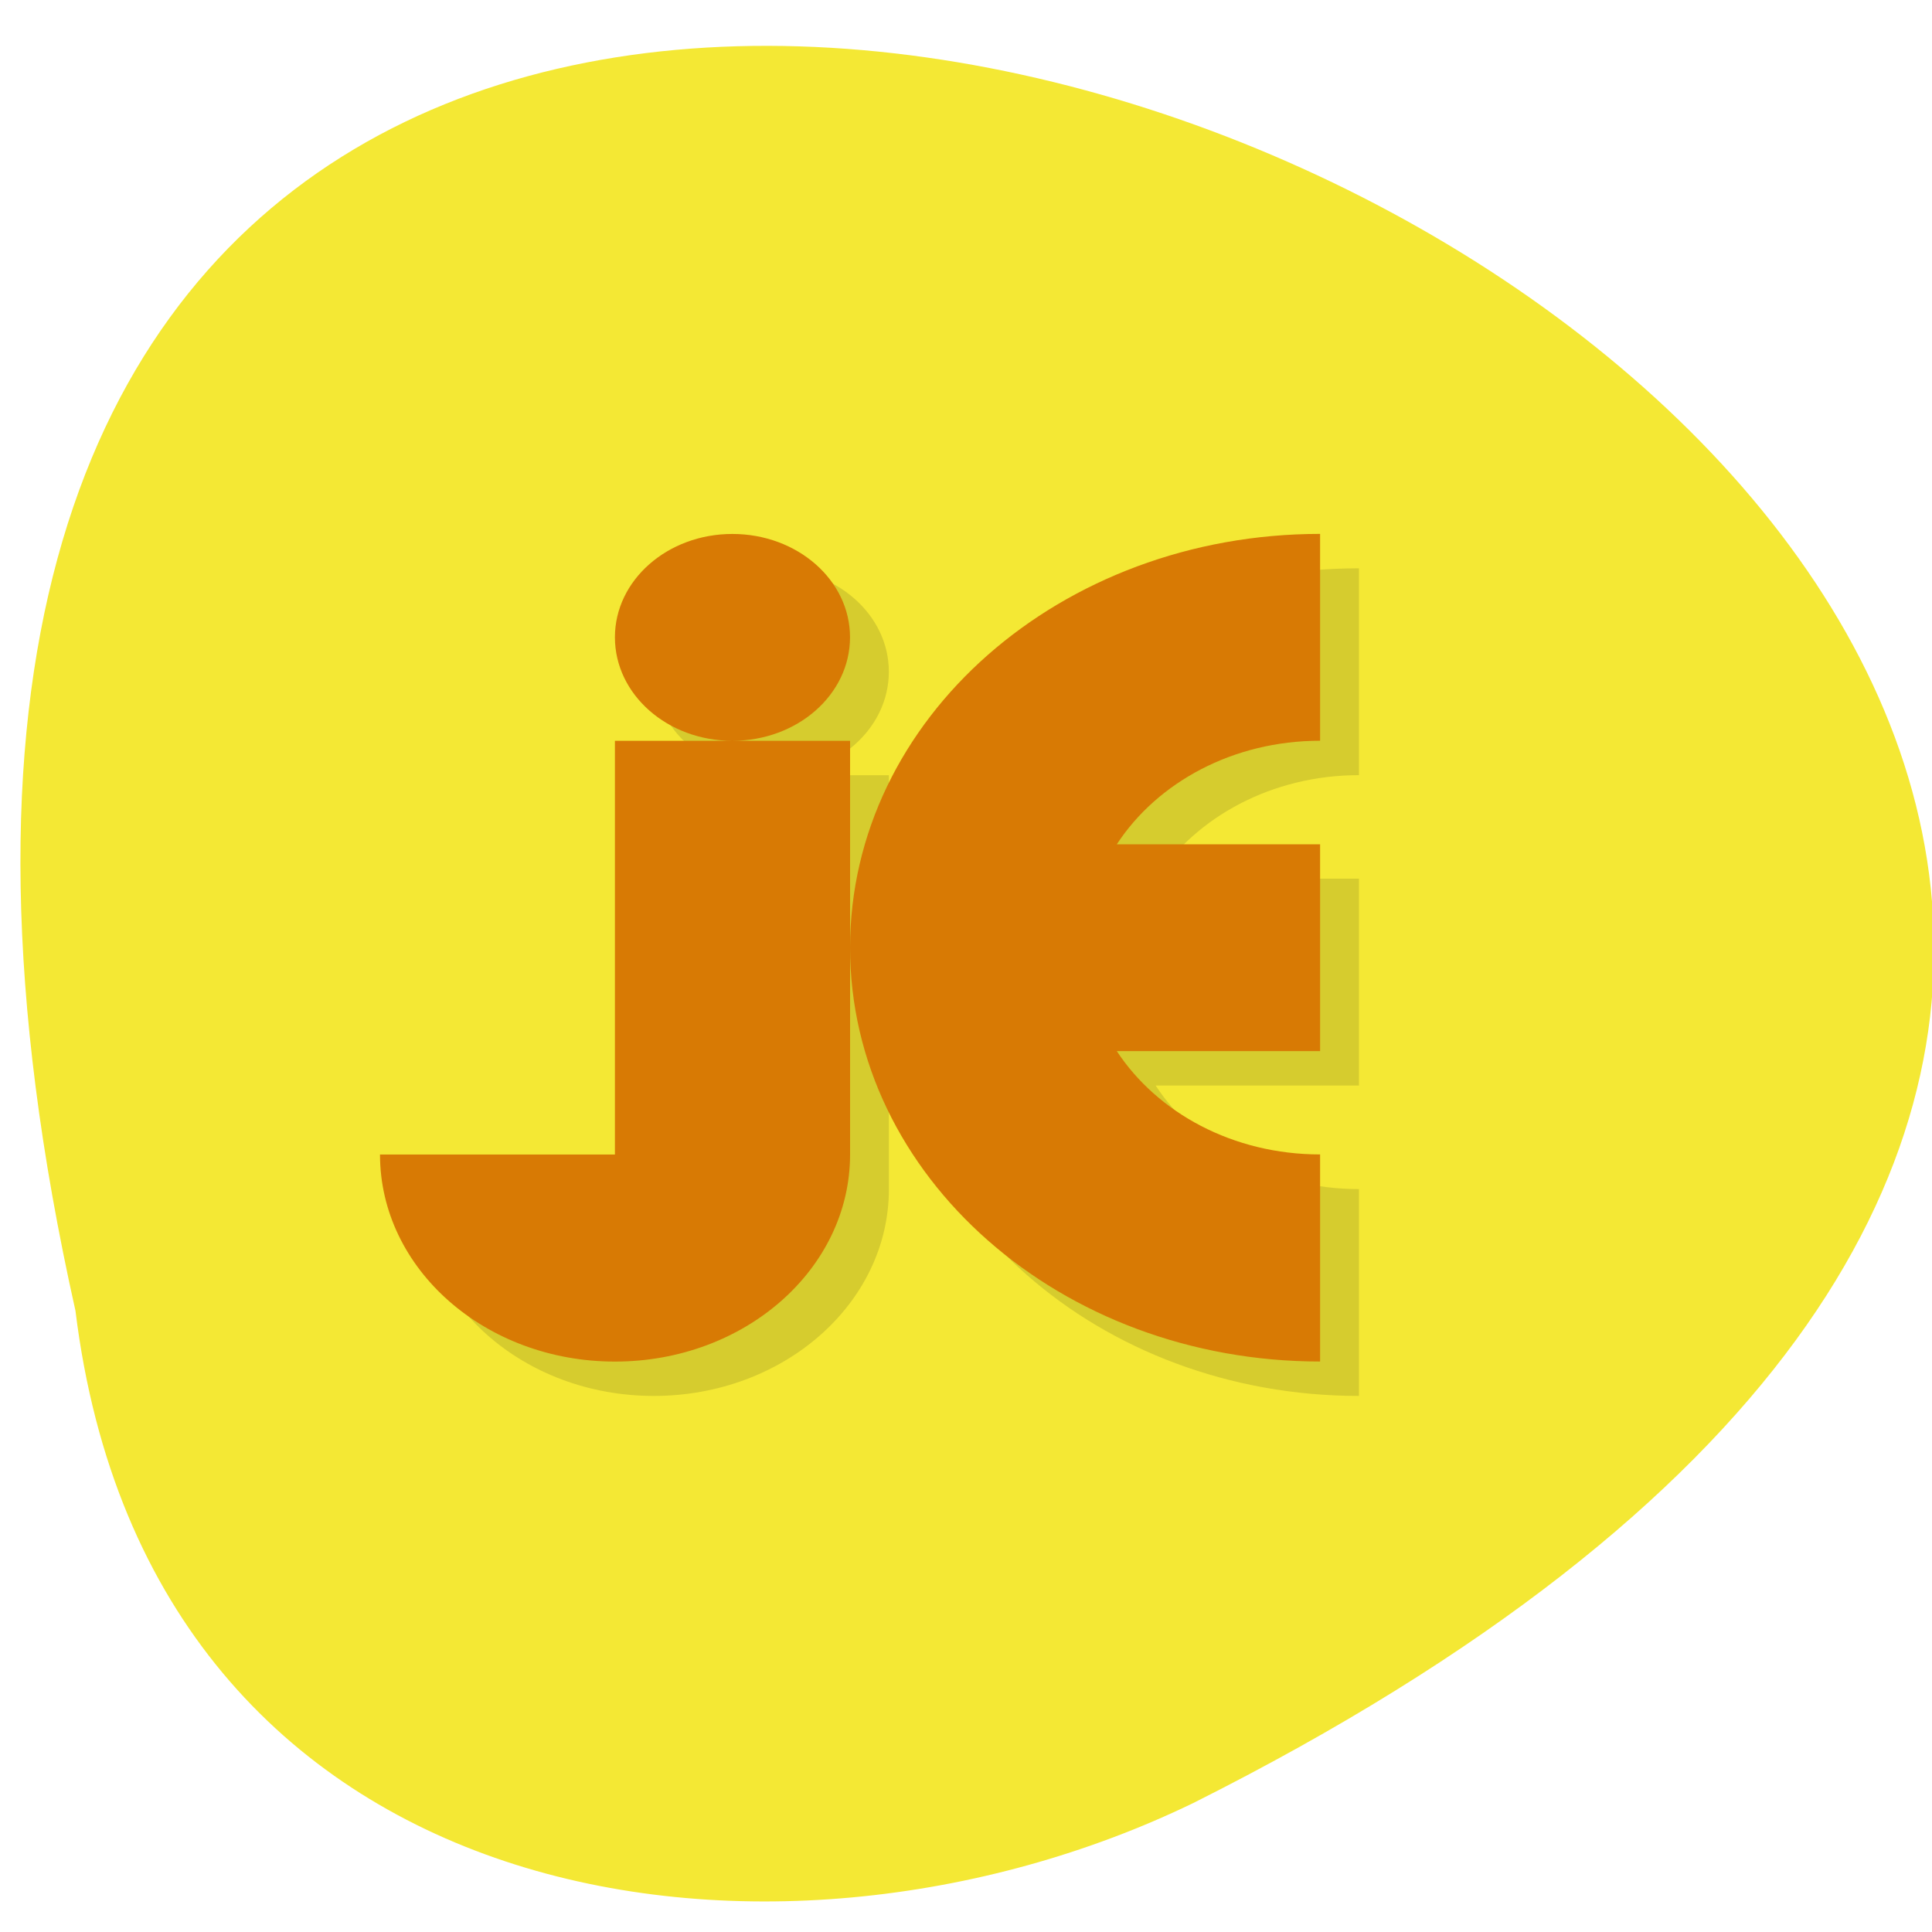 <svg xmlns="http://www.w3.org/2000/svg" viewBox="0 0 32 32"><path d="m 1.25 21.711 c -9.363 -41.824 57.38 -11.352 18.516 8.152 c -6.949 3.367 -17.277 1.926 -18.516 -8.152" fill="#f4e834"/><path d="m 12.773 9.414 c -1.074 0 -1.945 0.766 -1.945 1.711 c 0 0.949 0.871 1.715 1.945 1.715 c 1.078 0 1.949 -0.766 1.949 -1.715 c 0 -0.945 -0.871 -1.711 -1.949 -1.711 m 0 3.426 h -1.945 v 6.855 h -3.891 c 0 1.891 1.742 3.426 3.891 3.426 c 2.152 0 3.895 -1.535 3.895 -3.426 v -6.855 m 0 3.426 c 0 3.785 3.484 6.855 7.785 6.855 c 0 -0.57 0 -2.855 0 -3.426 c -1.441 0 -2.695 -0.691 -3.367 -1.715 h 3.367 v -3.426 h -3.367 c 0.672 -1.023 1.926 -1.715 3.367 -1.715 c 0 -0.57 0 -2.855 0 -3.426 c -4.301 0 -7.785 3.066 -7.785 6.852" fill-opacity="0.122"/><path d="m 12.13 8.844 c -1.074 0 -1.945 0.766 -1.945 1.711 c 0 0.949 0.871 1.715 1.945 1.715 c 1.078 0 1.949 -0.766 1.949 -1.715 c 0 -0.945 -0.871 -1.711 -1.949 -1.711 m 0 3.426 h -1.945 v 6.852 h -3.891 c 0 1.895 1.742 3.43 3.891 3.43 c 2.152 0 3.895 -1.535 3.895 -3.43 v -6.852 m 0 3.426 c 0 3.785 3.484 6.855 7.785 6.855 c 0 -0.57 0 -2.855 0 -3.43 c -1.441 0 -2.695 -0.688 -3.367 -1.711 h 3.367 v -3.426 h -3.367 c 0.672 -1.027 1.926 -1.715 3.367 -1.715 c 0 -0.57 0 -2.855 0 -3.426 c -4.301 0 -7.785 3.066 -7.785 6.852" fill="#d87a04"/></svg>